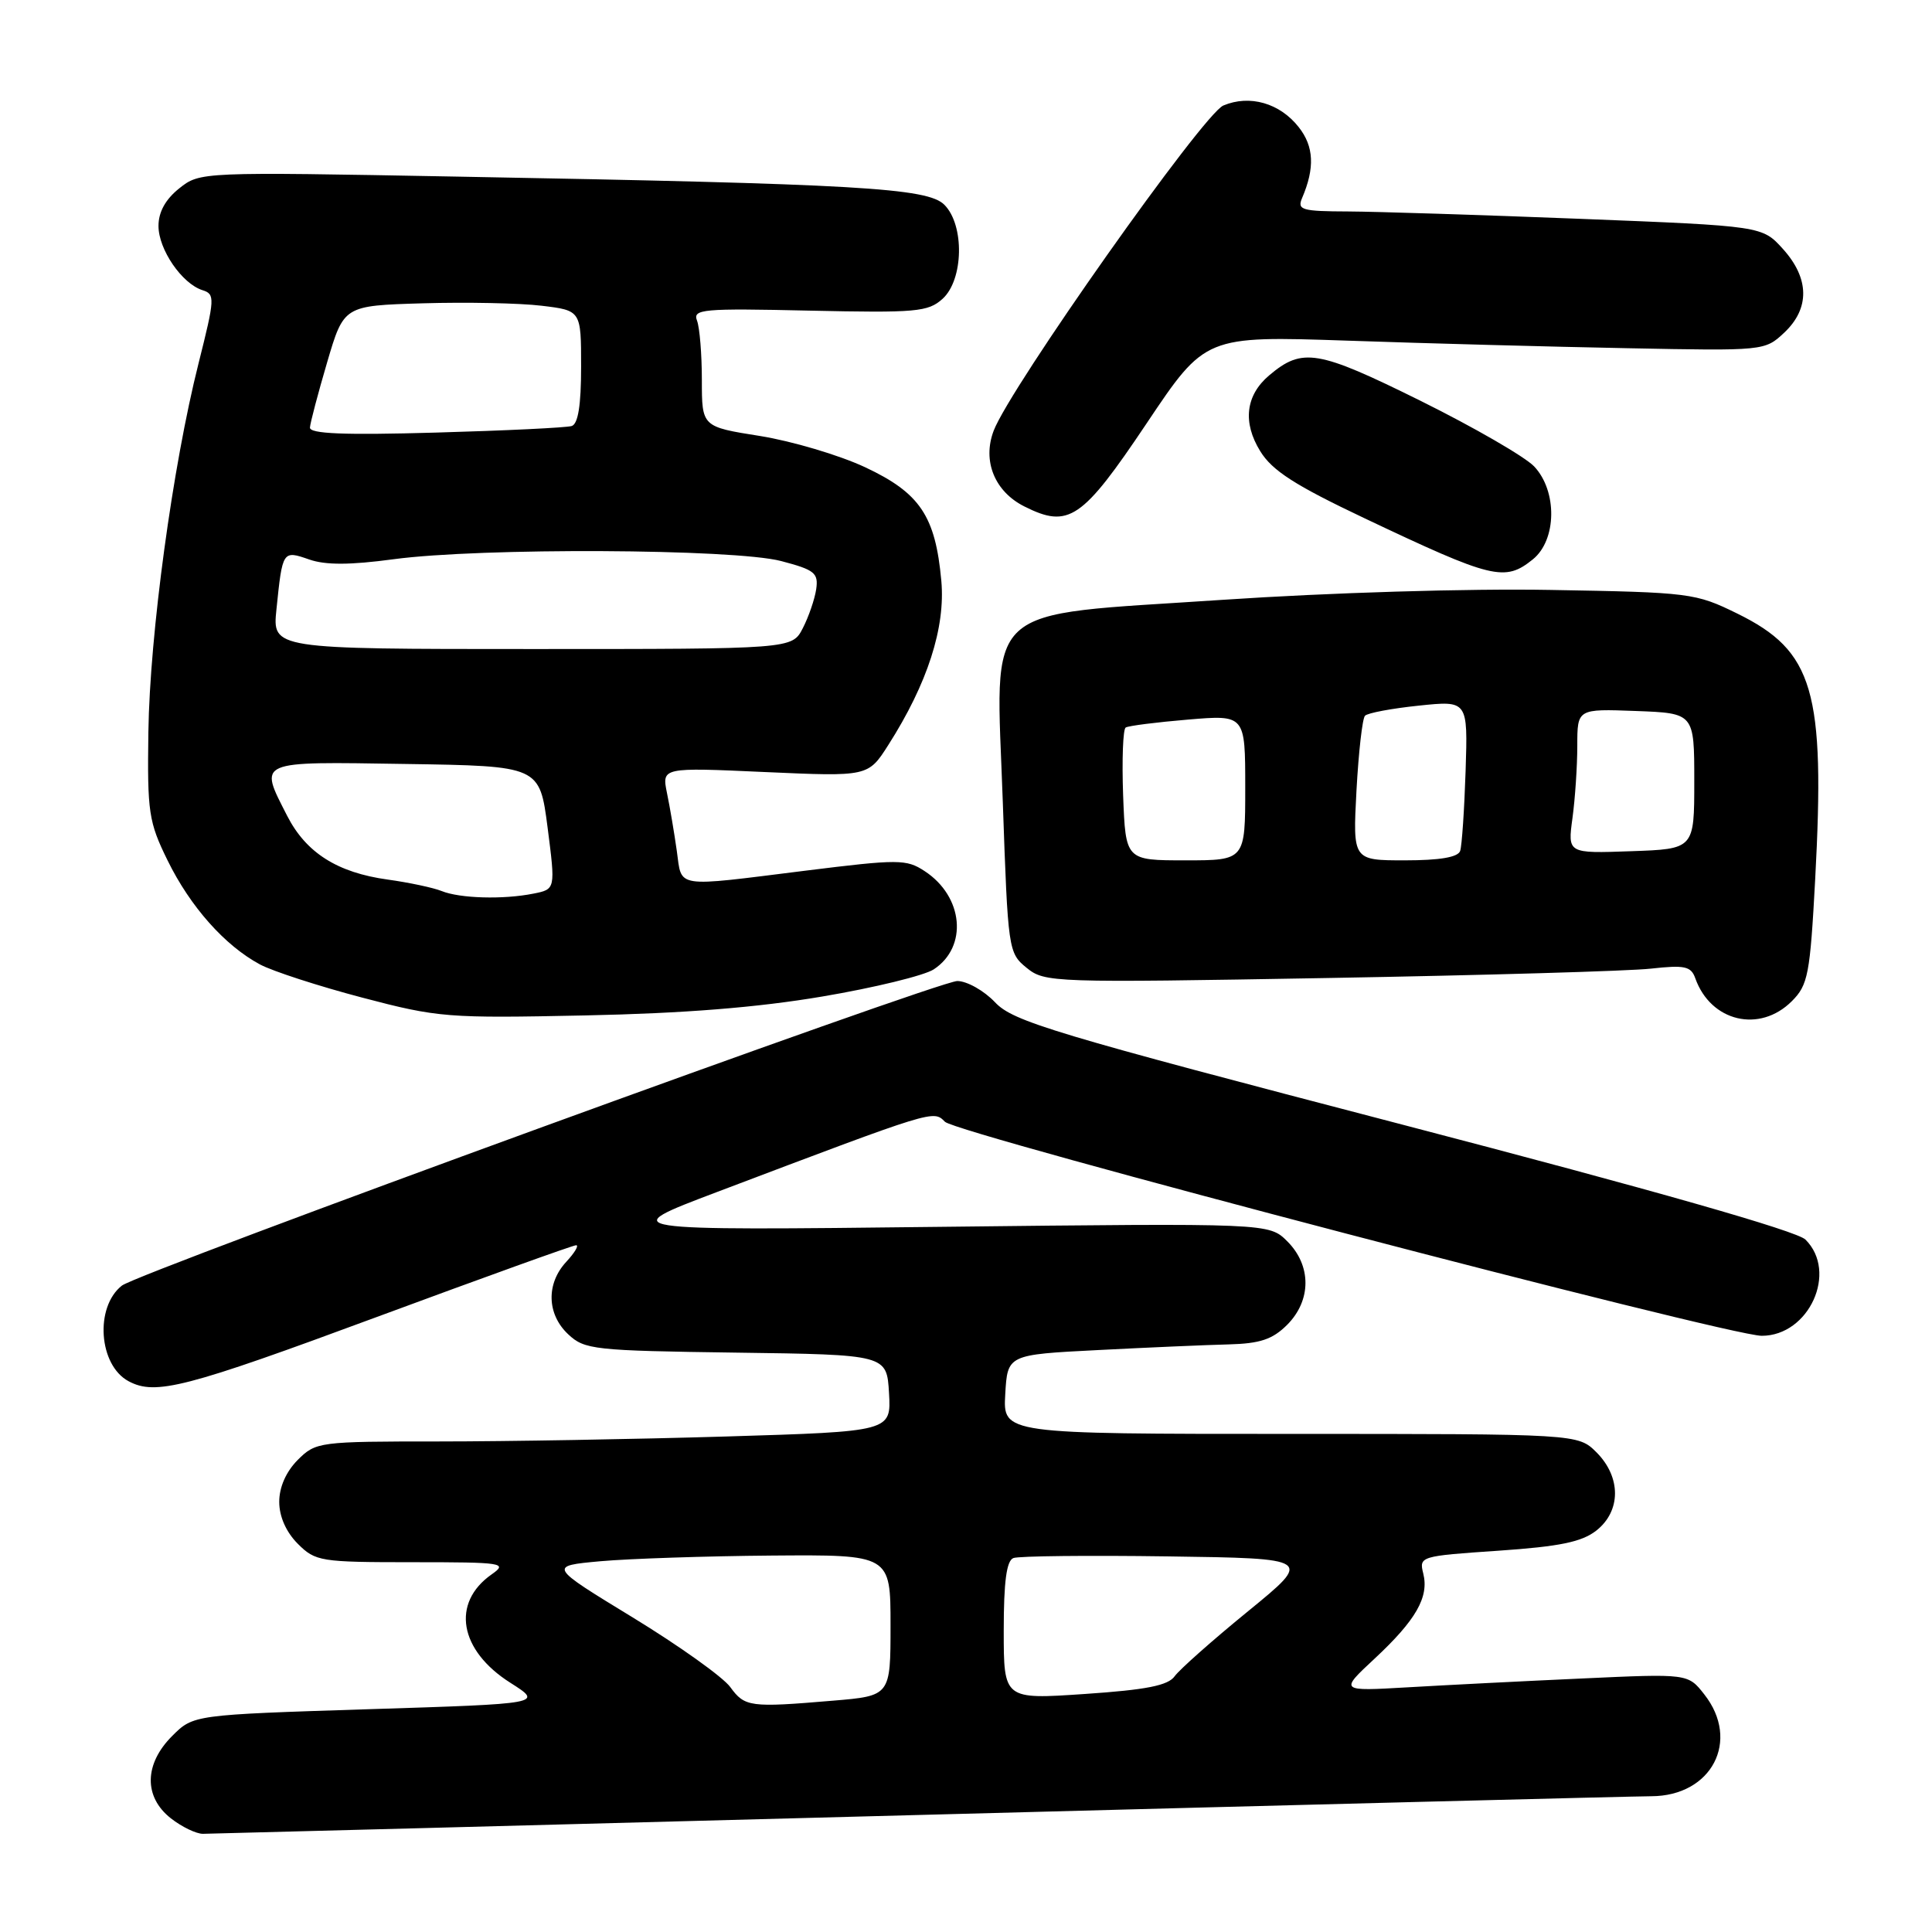 <?xml version="1.0" encoding="UTF-8" standalone="no"?>
<!DOCTYPE svg PUBLIC "-//W3C//DTD SVG 1.1//EN" "http://www.w3.org/Graphics/SVG/1.1/DTD/svg11.dtd" >
<svg xmlns="http://www.w3.org/2000/svg" xmlns:xlink="http://www.w3.org/1999/xlink" version="1.1" viewBox="0 0 256 256">
 <g >
 <path fill="currentColor"
d=" M 121.50 240.50 C 172.65 239.14 216.43 238.02 218.80 238.01 C 226.82 237.99 230.65 230.64 225.83 224.52 C 223.67 221.76 223.67 221.76 209.58 222.41 C 201.84 222.76 191.45 223.29 186.50 223.58 C 177.50 224.10 177.50 224.10 182.12 219.80 C 187.63 214.67 189.37 211.62 188.59 208.50 C 188.02 206.23 188.18 206.18 198.52 205.48 C 206.68 204.92 209.59 204.32 211.52 202.81 C 214.81 200.22 214.82 195.73 211.55 192.45 C 209.09 190.00 209.09 190.00 170.99 190.00 C 132.90 190.00 132.90 190.00 133.20 184.75 C 133.50 179.50 133.50 179.50 145.50 178.89 C 152.10 178.55 159.88 178.21 162.80 178.14 C 166.97 178.03 168.61 177.48 170.55 175.55 C 173.78 172.31 173.79 167.70 170.58 164.49 C 168.16 162.07 168.16 162.07 124.83 162.56 C 81.50 163.06 81.50 163.06 95.00 157.95 C 123.95 146.99 123.66 147.08 125.21 148.64 C 126.81 150.24 228.90 176.99 233.44 177.00 C 239.71 177.00 243.56 168.54 239.23 164.25 C 238.09 163.12 219.25 157.74 185.98 149.06 C 139.44 136.92 134.25 135.36 131.85 132.81 C 130.39 131.27 128.14 130.00 126.85 129.99 C 124.30 129.99 18.37 168.61 16.15 170.35 C 12.53 173.20 13.07 180.90 17.04 183.02 C 20.60 184.93 24.57 183.90 49.95 174.50 C 64.06 169.28 75.93 165.00 76.34 165.00 C 76.74 165.00 76.16 165.98 75.04 167.19 C 72.35 170.08 72.45 174.14 75.29 176.80 C 77.46 178.84 78.68 178.97 97.54 179.23 C 117.50 179.50 117.50 179.50 117.80 184.59 C 118.09 189.68 118.09 189.68 96.30 190.34 C 84.31 190.70 67.17 191.00 58.20 191.00 C 42.24 191.00 41.86 191.05 39.45 193.45 C 37.91 195.00 37.00 197.05 37.00 199.00 C 37.00 200.95 37.91 203.00 39.45 204.55 C 41.80 206.90 42.45 207.00 54.68 207.00 C 66.69 207.00 67.31 207.10 65.15 208.61 C 59.76 212.39 60.84 218.68 67.63 222.98 C 71.99 225.75 71.99 225.75 48.81 226.48 C 25.62 227.22 25.62 227.22 22.81 230.03 C 19.10 233.74 19.03 238.09 22.63 240.93 C 24.08 242.07 26.00 242.99 26.88 242.99 C 27.77 242.98 70.35 241.86 121.50 240.50 Z  M 108.98 132.04 C 115.85 130.88 122.48 129.26 123.72 128.45 C 128.28 125.46 127.67 118.79 122.51 115.42 C 120.10 113.84 119.09 113.83 106.72 115.37 C 89.18 117.56 90.38 117.74 89.68 112.75 C 89.35 110.41 88.77 106.96 88.38 105.09 C 87.69 101.68 87.69 101.68 101.36 102.30 C 115.03 102.91 115.03 102.91 117.71 98.71 C 122.90 90.57 125.29 83.15 124.73 76.96 C 123.95 68.37 121.90 65.32 114.63 61.91 C 111.21 60.31 104.94 58.45 100.70 57.77 C 93.00 56.55 93.00 56.55 93.00 50.36 C 93.00 46.95 92.71 43.41 92.36 42.49 C 91.77 40.96 93.05 40.84 107.25 41.16 C 121.40 41.47 122.97 41.33 124.89 39.60 C 127.69 37.07 127.82 29.82 125.13 27.13 C 122.90 24.90 113.74 24.37 60.50 23.40 C 26.59 22.77 26.49 22.78 23.75 24.96 C 21.93 26.41 21.00 28.09 21.00 29.94 C 21.00 33.05 24.10 37.58 26.83 38.45 C 28.51 38.98 28.48 39.51 26.31 48.14 C 22.87 61.78 19.85 84.02 19.66 97.00 C 19.51 107.66 19.70 108.91 22.21 114.02 C 25.22 120.15 29.79 125.29 34.44 127.79 C 36.12 128.69 42.22 130.67 48.00 132.19 C 58.06 134.84 59.30 134.93 77.50 134.55 C 90.61 134.28 100.37 133.50 108.98 132.04 Z  M 237.43 132.66 C 239.58 130.51 239.84 129.13 240.52 116.53 C 241.86 91.52 240.32 86.27 230.20 81.30 C 224.66 78.58 223.96 78.49 205.50 78.17 C 194.54 77.97 176.13 78.53 162.00 79.48 C 129.56 81.67 131.95 79.45 132.88 106.37 C 133.56 125.89 133.61 126.27 136.03 128.24 C 138.44 130.20 139.43 130.23 176.00 129.59 C 196.62 129.23 215.86 128.67 218.74 128.35 C 223.25 127.85 224.07 128.03 224.64 129.64 C 226.69 135.39 233.17 136.92 237.43 132.66 Z  M 203.12 74.11 C 206.28 71.55 206.37 65.08 203.29 61.81 C 202.09 60.54 195.31 56.62 188.21 53.10 C 174.59 46.36 172.57 46.02 168.17 49.74 C 165.05 52.38 164.63 55.97 166.99 59.79 C 168.58 62.37 171.59 64.30 180.76 68.65 C 197.82 76.74 199.39 77.12 203.12 74.11 Z  M 151.92 56.12 C 159.70 44.50 159.70 44.50 178.60 45.14 C 189.00 45.50 205.68 45.95 215.67 46.14 C 233.74 46.50 233.85 46.49 236.42 44.08 C 239.83 40.87 239.77 36.89 236.25 32.99 C 233.50 29.95 233.50 29.95 209.50 29.00 C 196.30 28.48 182.41 28.04 178.64 28.02 C 172.50 28.00 171.86 27.82 172.53 26.25 C 174.24 22.26 174.11 19.41 172.09 16.85 C 169.59 13.66 165.59 12.51 162.10 13.98 C 159.43 15.10 133.81 51.38 131.66 57.09 C 130.15 61.09 131.80 65.14 135.74 67.11 C 141.61 70.06 143.39 68.85 151.92 56.12 Z  M 96.76 223.54 C 95.80 222.22 89.98 218.07 83.84 214.32 C 72.66 207.50 72.66 207.50 79.58 206.87 C 83.39 206.53 93.59 206.19 102.25 206.12 C 118.00 206.00 118.00 206.00 118.00 215.35 C 118.00 224.71 118.00 224.71 110.35 225.35 C 99.36 226.28 98.69 226.19 96.76 223.54 Z  M 133.00 216.06 C 133.00 209.57 133.37 206.80 134.28 206.45 C 134.98 206.18 144.20 206.08 154.75 206.23 C 173.94 206.50 173.94 206.50 165.37 213.50 C 160.65 217.35 156.28 221.23 155.65 222.11 C 154.78 223.34 151.90 223.91 143.75 224.46 C 133.00 225.19 133.00 225.19 133.00 216.06 Z  M 58.50 118.06 C 57.40 117.62 54.20 116.94 51.39 116.55 C 44.70 115.63 40.55 113.00 38.04 108.08 C 34.29 100.72 33.83 100.92 53.75 101.23 C 71.50 101.50 71.50 101.50 72.56 109.66 C 73.61 117.83 73.61 117.83 70.68 118.41 C 66.69 119.21 60.92 119.05 58.50 118.06 Z  M 36.63 80.75 C 37.43 72.94 37.45 72.91 40.96 74.13 C 43.12 74.89 46.37 74.88 52.16 74.10 C 63.68 72.55 97.24 72.71 103.50 74.34 C 107.95 75.51 108.46 75.92 108.15 78.08 C 107.95 79.41 107.15 81.74 106.37 83.25 C 104.95 86.00 104.95 86.00 70.52 86.00 C 36.09 86.00 36.09 86.00 36.63 80.75 Z  M 41.07 56.65 C 41.11 56.02 42.14 52.12 43.35 48.00 C 45.56 40.50 45.56 40.50 56.03 40.19 C 61.79 40.02 68.86 40.16 71.75 40.51 C 77.00 41.14 77.00 41.14 77.00 48.60 C 77.00 53.70 76.60 56.19 75.75 56.45 C 75.06 56.67 66.96 57.06 57.75 57.32 C 45.52 57.67 41.02 57.48 41.07 56.65 Z  M 148.82 105.40 C 148.65 100.67 148.80 96.62 149.16 96.40 C 149.53 96.17 153.24 95.70 157.41 95.35 C 165.00 94.71 165.00 94.71 165.00 104.35 C 165.00 114.00 165.00 114.00 157.07 114.00 C 149.15 114.00 149.15 114.00 148.82 105.40 Z  M 179.74 104.75 C 180.02 99.66 180.52 95.20 180.87 94.84 C 181.22 94.47 184.43 93.87 188.00 93.50 C 194.50 92.82 194.50 92.82 194.20 102.16 C 194.03 107.30 193.71 112.06 193.48 112.75 C 193.20 113.59 190.79 114.00 186.16 114.00 C 179.25 114.00 179.25 114.00 179.74 104.75 Z  M 208.36 108.40 C 208.71 105.83 209.00 101.51 209.00 98.82 C 209.00 93.92 209.00 93.92 216.75 94.21 C 224.50 94.50 224.50 94.50 224.50 103.50 C 224.50 112.50 224.50 112.50 216.11 112.79 C 207.72 113.09 207.72 113.09 208.36 108.40 Z "/>
</g>
</svg>